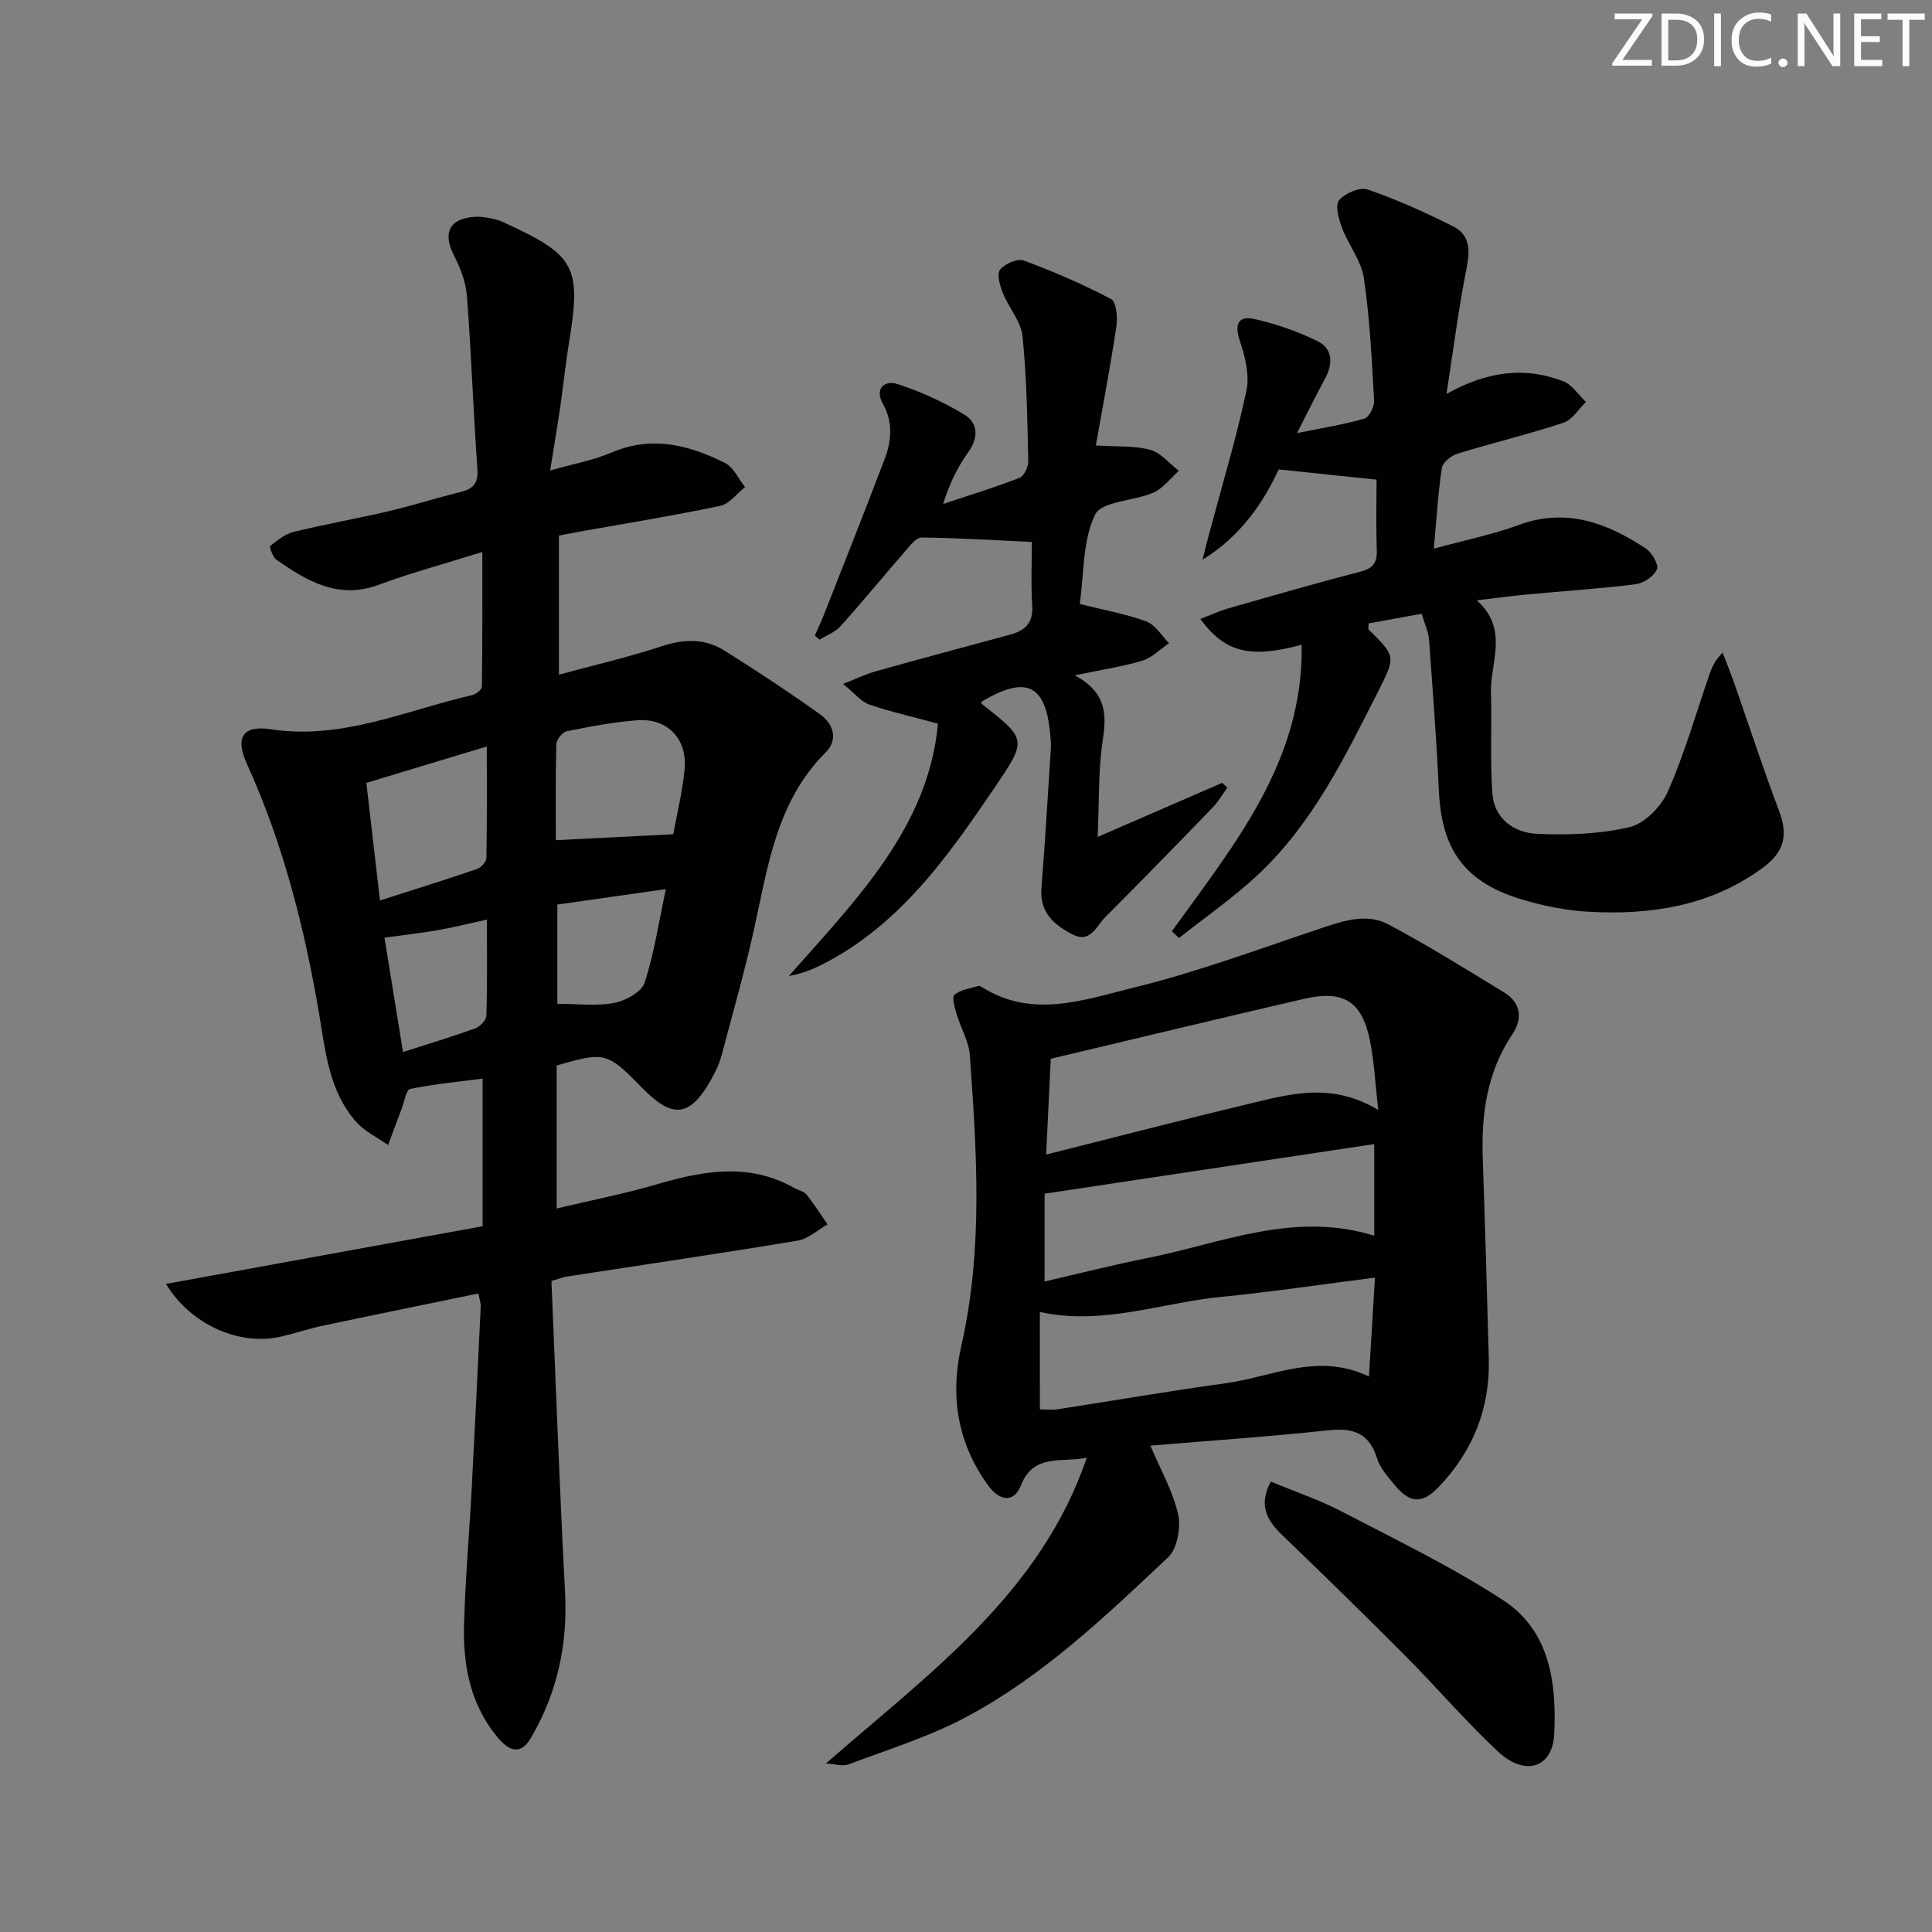 <svg enable-background="new 0 0 400 400" viewBox="0 0 400 400" xmlns="http://www.w3.org/2000/svg"><rect x="0" y="0" width="400" height="400" fill="#808080" stroke="none"/><g fill="#fafbfa"><path d="m342.2 3.2-6.3 9.2h6.1v1.2h-8.2v-.5l6.2-9.1h-5.7v-1.2h7.8v.4z"/><path d="m344 13.7v-10.9h3.1c1.6 0 3 .5 4.1 1.4 1.1 1 1.6 2.2 1.6 3.9s-.5 3-1.6 4-2.5 1.5-4.2 1.5h-3zm1.4-9.6v8.4h1.6c1.4 0 2.5-.4 3.2-1.1.8-.8 1.2-1.8 1.2-3.2s-.4-2.4-1.2-3.1-1.8-1-3.1-1z"/><path d="m356.3 2.8v10.9h-1.4v-10.9z"/><path d="m366.6 13.2c-.8.4-1.8.6-3 .6-1.6 0-2.8-.5-3.7-1.5s-1.4-2.3-1.4-3.9c0-1.7.5-3.2 1.6-4.2s2.4-1.6 4-1.6c1 0 1.9.1 2.6.4v1.5c-.8-.4-1.6-.6-2.6-.6-1.2 0-2.2.4-3 1.2s-1.1 1.9-1.1 3.3c0 1.3.4 2.3 1.1 3.1s1.6 1.1 2.8 1.1c1.1 0 2-.2 2.8-.7v1.3z"/><path d="m368.2 13c0-.3.1-.5.3-.6.2-.2.4-.3.6-.3.3 0 .5.1.7.3s.3.4.3.6-.1.5-.3.6c-.2.2-.4.3-.7.3s-.5-.1-.6-.3c-.2-.2-.3-.4-.3-.6z"/><path d="m381.1 13.7h-1.7l-5.5-8.4c-.2-.2-.3-.5-.4-.7 0 .2.1.8.1 1.5v7.6h-1.4v-10.9h1.8l5.3 8.3c.3.4.4.6.4.8 0-.3-.1-.8-.1-1.6v-7.5h1.4v10.9z"/><path d="m389.7 13.7h-5.8v-10.9h5.6v1.2h-4.2v3.5h3.9v1.2h-3.9v3.7h4.4z"/><path d="m398.4 4.1h-3.1v9.6h-1.4v-9.6h-3.1v-1.3h7.7v1.3z"/></g><path d="m114.17 265.21c.92 21.56 1.68 42.99 2.82 64.41.57 10.81-1.59 20.8-7.03 30.13-2.11 3.62-4.43 2.86-6.69.23-5.89-6.85-7.44-15.13-7.19-23.77.27-9.47 1.1-18.92 1.6-28.38.66-12.46 1.25-24.91 1.85-37.37.03-.63-.21-1.27-.47-2.66-10.84 2.24-21.51 4.4-32.17 6.66-2.92.62-5.76 1.58-8.67 2.26-8.5 1.99-18.68-2.33-23.85-10.9 21.95-4 43.47-7.92 65.55-11.94 0-10.34 0-20.24 0-30.57-4.75.62-9.94 1.12-15.01 2.14-.82.17-1.2 2.65-1.74 4.07-.96 2.51-1.88 5.03-2.82 7.55-2.22-1.57-4.82-2.8-6.58-4.77-5.72-6.43-6.4-14.78-7.76-22.76-3.04-17.75-7.46-35.07-14.95-51.53-2.41-5.3-.77-7.91 4.96-7.03 14.78 2.28 28.01-3.92 41.8-7.08.77-.18 1.94-1.14 1.95-1.75.13-8.91.09-17.82.09-27.87-8.24 2.58-14.94 4.37-21.41 6.78-8.39 3.13-14.85-.73-21.22-5.18-.77-.54-1.5-2.67-1.28-2.85 1.49-1.19 3.12-2.49 4.92-2.93 6.43-1.57 12.96-2.71 19.41-4.22 5-1.17 9.91-2.75 14.91-3.97 2.62-.64 3.87-1.7 3.65-4.73-.84-11.93-1.26-23.9-2.16-35.83-.22-2.87-1.33-5.83-2.67-8.42-2.46-4.79-.93-7.82 4.58-8.05 1.3-.05 2.63.23 3.92.53.96.22 1.87.67 2.77 1.09 13.89 6.47 15.09 8.89 12.49 24.68-.7 4.26-1.12 8.56-1.74 12.84-.6 4.08-1.29 8.14-2.13 13.39 4.75-1.36 8.93-2.1 12.74-3.73 8.31-3.55 16-1.55 23.45 2.16 1.78.89 2.8 3.3 4.17 5.01-1.71 1.34-3.26 3.49-5.17 3.89-9.57 2.01-19.24 3.57-28.87 5.29-1.29.23-2.57.49-4.5.85v28.8c7.06-1.92 14.28-3.58 21.29-5.89 4.61-1.51 8.91-1.64 12.93.88 6.75 4.22 13.4 8.62 19.88 13.24 2.72 1.94 3.76 5.24 1.17 7.82-10.26 10.21-12 23.69-14.91 36.82-1.9 8.58-4.33 17.04-6.57 25.54-.34 1.28-.79 2.56-1.39 3.74-5.23 10.39-9.12 9.63-15.49 3.09-6.87-7.06-7.56-7.2-17.38-4.31v29.59c7.07-1.68 13.98-3.02 20.71-4.99 9.62-2.82 19.07-4.55 28.43.72.87.49 2.03.71 2.61 1.42 1.57 1.94 2.9 4.08 4.33 6.15-2.05 1.16-3.98 2.99-6.16 3.36-15.88 2.64-31.81 4.97-47.72 7.42-.67.08-1.29.34-3.28.93zm25.22-92.49c.73-4.05 1.9-8.72 2.35-13.46.59-6.26-3.54-10.58-9.71-10.14-4.93.35-9.84 1.31-14.7 2.28-.89.18-2.12 1.74-2.15 2.68-.18 6.79-.1 13.58-.1 19.87 8.04-.41 15.73-.8 24.31-1.23zm-60.72 13.71c7.23-2.31 13.67-4.32 20.06-6.5.85-.29 1.96-1.49 1.97-2.3.15-7.41.09-14.83.09-23.08-9.24 2.79-16.95 5.13-24.94 7.54.96 8.21 1.83 15.75 2.82 24.34zm.93 7.7c1.2 7.42 2.48 15.34 3.84 23.68 5.21-1.68 10.13-3.15 14.96-4.9.99-.36 2.27-1.7 2.3-2.62.2-6.44.11-12.9.11-19.9-3.78.83-6.96 1.63-10.17 2.19-3.35.59-6.73.96-11.04 1.55zm35.79-6.85v20.55c4.18 0 8.08.51 11.74-.18 2.36-.45 5.68-2.23 6.31-4.16 1.99-6.03 2.92-12.41 4.42-19.41-7.92 1.13-15.05 2.15-22.47 3.2z" fill="#010104"/><path d="m171.01 365.1c21.4-18.71 44.4-35.12 54-63.31-5.04 1.11-11-1-13.65 5.76-1.39 3.54-4.33 3.42-6.87-.13-6.26-8.74-7.83-18.38-5.44-28.88 4.53-19.89 3.17-40.01 1.74-60.08-.2-2.87-1.88-5.62-2.72-8.47-.39-1.34-1.03-3.53-.44-4.04 1.25-1.07 3.22-1.3 4.91-1.81.25-.08.64.16.92.33 10.42 6.49 21.14 2.48 31.33-.01 13.29-3.26 26.2-8.1 39.21-12.44 4.52-1.51 9.18-2.92 13.48-.62 8.17 4.35 16.05 9.26 23.96 14.09 3.5 2.14 3.82 5.45 1.68 8.64-5.28 7.86-6.45 16.59-6.13 25.75.48 13.8.88 27.6 1.25 41.41.28 10.33-3.32 19.24-10.43 26.63-3.45 3.58-5.98 3.29-9.15-.56-1.37-1.66-2.92-3.42-3.54-5.4-1.64-5.28-4.97-6.39-10.13-5.83-12.16 1.31-24.38 2.13-36.81 3.17 2.18 5.17 4.71 9.55 5.74 14.26.6 2.74-.18 7.08-2.07 8.86-12.96 12.2-25.92 24.6-41.77 33.05-7.68 4.1-16.16 6.73-24.36 9.81-1.35.5-3.13-.1-4.71-.18zm114.35-135.28c-.65-5.62-.85-10.1-1.74-14.43-1.65-8.1-5.48-10.48-13.68-8.58-17.34 4.01-34.65 8.19-52.39 12.4-.3 6.13-.61 12.66-.96 19.83 14.65-3.68 28.73-7.34 42.86-10.72 8.22-1.97 16.55-4.15 25.91 1.5zm-70.06 61.98c1.37 0 2.52.15 3.62-.02 11.63-1.79 23.23-3.8 34.89-5.4 9.62-1.32 19-6.47 29.62-1.39.42-7.03.81-13.38 1.24-20.47-11.16 1.42-21.49 2.97-31.88 3.99-12.4 1.21-24.5 5.98-37.5 3.12.01 6.6.01 13.06.01 20.17zm.97-26.48c7.19-1.65 14.09-3.43 21.07-4.81 15.44-3.05 30.5-9.85 47.18-4.67 0-6.46 0-12.52 0-18.97-22.85 3.44-45.38 6.83-68.25 10.27z" fill="#010104"/><path d="m242.62 192.81c12.88-17.92 27.3-35.18 26.87-59.32-10.67 2.89-15.87 1.61-20.97-5.34 2.06-.79 3.89-1.65 5.82-2.2 9.1-2.61 18.19-5.23 27.35-7.61 2.6-.68 3.46-1.86 3.36-4.47-.18-5.12-.05-10.26-.05-14.56-6.9-.72-13.17-1.38-20.26-2.12-3.1 6.69-7.76 13.78-15.77 18.69.44-1.74.87-3.48 1.33-5.22 2.64-9.89 5.61-19.72 7.75-29.72.7-3.25-.26-7.13-1.37-10.42-1.19-3.55-.2-5.21 3.09-4.46 4.46 1.01 8.9 2.55 13 4.57 3.18 1.57 3.25 4.65 1.57 7.75-1.81 3.33-3.48 6.74-5.81 11.29 5.44-1.11 9.79-1.78 13.98-3.01.98-.29 2.05-2.5 1.98-3.77-.48-8.46-.88-16.96-2.12-25.33-.53-3.59-3.18-6.83-4.51-10.36-.68-1.82-1.49-4.67-.62-5.73 1.2-1.46 4.31-2.79 5.94-2.23 6.07 2.09 11.97 4.76 17.72 7.65 3.47 1.75 3.48 4.95 2.74 8.65-1.64 8.22-2.69 16.55-4.16 26.02 8.55-4.77 16.31-5.66 24.16-2.63 1.85.71 3.16 2.82 4.71 4.29-1.54 1.48-2.83 3.71-4.66 4.31-7.24 2.38-14.68 4.17-21.97 6.41-1.29.4-3.03 1.81-3.2 2.96-.79 5.23-1.1 10.53-1.66 16.69 6.31-1.73 12.11-2.9 17.61-4.91 9.86-3.61 18.27-.4 26.29 4.89 1.26.83 2.71 3.34 2.29 4.3-.62 1.43-2.74 2.88-4.38 3.08-7.41.94-14.88 1.41-22.32 2.11-3.26.31-6.5.75-10.6 1.23 6.73 6.01 2.75 12.84 2.94 19.2.2 6.93-.21 13.9.29 20.81.38 5.23 4.51 8.11 9.21 8.33 6.4.3 13.04.07 19.23-1.4 3.1-.74 6.51-4.24 7.88-7.33 3.41-7.7 5.74-15.89 8.49-23.88.53-1.53 1.03-3.08 2.86-4.89.82 2.13 1.68 4.25 2.44 6.41 3.06 8.73 5.91 17.53 9.19 26.18 1.94 5.11 1.31 8.59-3.48 12.07-10.77 7.83-23.13 9.71-36 8.97-4.59-.26-9.24-1.2-13.66-2.52-11.87-3.54-16.69-10.29-17.24-22.57-.47-10.43-1.27-20.85-2.04-31.27-.12-1.61-.89-3.17-1.52-5.33-3.74.68-7.41 1.35-10.98 2 0 .67-.14 1.14.02 1.29 5.65 5.57 5.62 5.55 1.85 12.99-6.85 13.52-13.52 27.22-24.79 37.76-5.09 4.76-10.88 8.76-16.35 13.11-.5-.49-.99-.95-1.47-1.41z" fill="#010104"/><path d="m174.54 141.6c2.99-1.17 4.84-2.08 6.78-2.62 9.26-2.59 18.56-5.08 27.84-7.59 3.06-.83 4.77-2.4 4.55-5.97-.29-4.79-.07-9.61-.07-13.21-7.63-.35-15.22-.84-22.82-.92-1.17-.01-2.49 1.77-3.5 2.93-4.46 5.12-8.76 10.38-13.3 15.43-1.1 1.23-2.87 1.87-4.33 2.78-.33-.28-.67-.55-1-.83.68-1.54 1.41-3.07 2.02-4.64 4.17-10.63 8.39-21.24 12.44-31.91 1.44-3.79 1.78-7.62-.37-11.48-1.73-3.1.33-4.93 3.01-4.06 4.8 1.56 9.53 3.7 13.84 6.32 2.88 1.75 3.02 4.75.82 7.82-2.19 3.05-3.88 6.46-5.18 10.69 5.29-1.76 10.62-3.4 15.81-5.41.94-.36 1.84-2.26 1.81-3.42-.2-8.64-.3-17.31-1.19-25.9-.32-3.08-2.84-5.88-4.06-8.93-.61-1.52-1.32-3.91-.6-4.83.96-1.24 3.62-2.39 4.93-1.91 6.17 2.28 12.24 4.91 18.06 7.97 1.08.57 1.39 3.74 1.12 5.57-1.21 8.14-2.76 16.23-4.27 24.75 4.39.28 7.98.01 11.25.9 2.21.6 3.97 2.84 5.94 4.35-1.74 1.54-3.24 3.61-5.26 4.5-4.04 1.78-10.73 1.77-12.08 4.56-2.61 5.39-2.28 12.21-3.18 18.51 4.98 1.25 9.53 2.04 13.79 3.61 1.86.69 3.15 2.95 4.69 4.5-1.82 1.24-3.48 2.99-5.49 3.61-4.03 1.23-8.26 1.84-14 3.05 6.6 3.59 6.57 8.1 5.77 13.43-.95 6.34-.73 12.86-1.05 20.03 8.95-3.89 17.36-7.54 25.78-11.2.36.33.71.66 1.07.99-.99 1.36-1.84 2.86-3 4.07-7.38 7.64-14.8 15.25-22.3 22.77-1.83 1.84-3.05 5.44-6.73 3.56-3.86-1.97-6.87-4.57-6.46-9.65.77-9.58 1.31-19.18 1.94-28.77.03-.5.03-1 0-1.5-.68-10.69-3.9-14.57-14.41-8.22.04.14.04.35.13.42 9.42 7.4 9.39 7.37 2.51 17.51-9.66 14.25-19.57 28.25-35.48 36.39-2.13 1.09-4.37 1.96-6.99 2.42 13.99-15.83 28.93-30.85 30.87-52.25-5.43-1.47-9.93-2.48-14.26-3.97-1.65-.59-2.95-2.28-5.39-4.25z" fill="#010104"/><path d="m263.1 306.74c4.98 2.08 10 3.76 14.64 6.18 11.32 5.9 22.91 11.48 33.56 18.45 9.58 6.27 11 17.12 10.49 27.62-.34 7.07-6.06 8.85-11.61 3.68-6.69-6.23-12.64-13.23-19.1-19.72-8.46-8.5-17.03-16.89-25.68-25.19-3.17-3.05-4.85-6.15-2.3-11.02z" fill="#010104"/></svg>